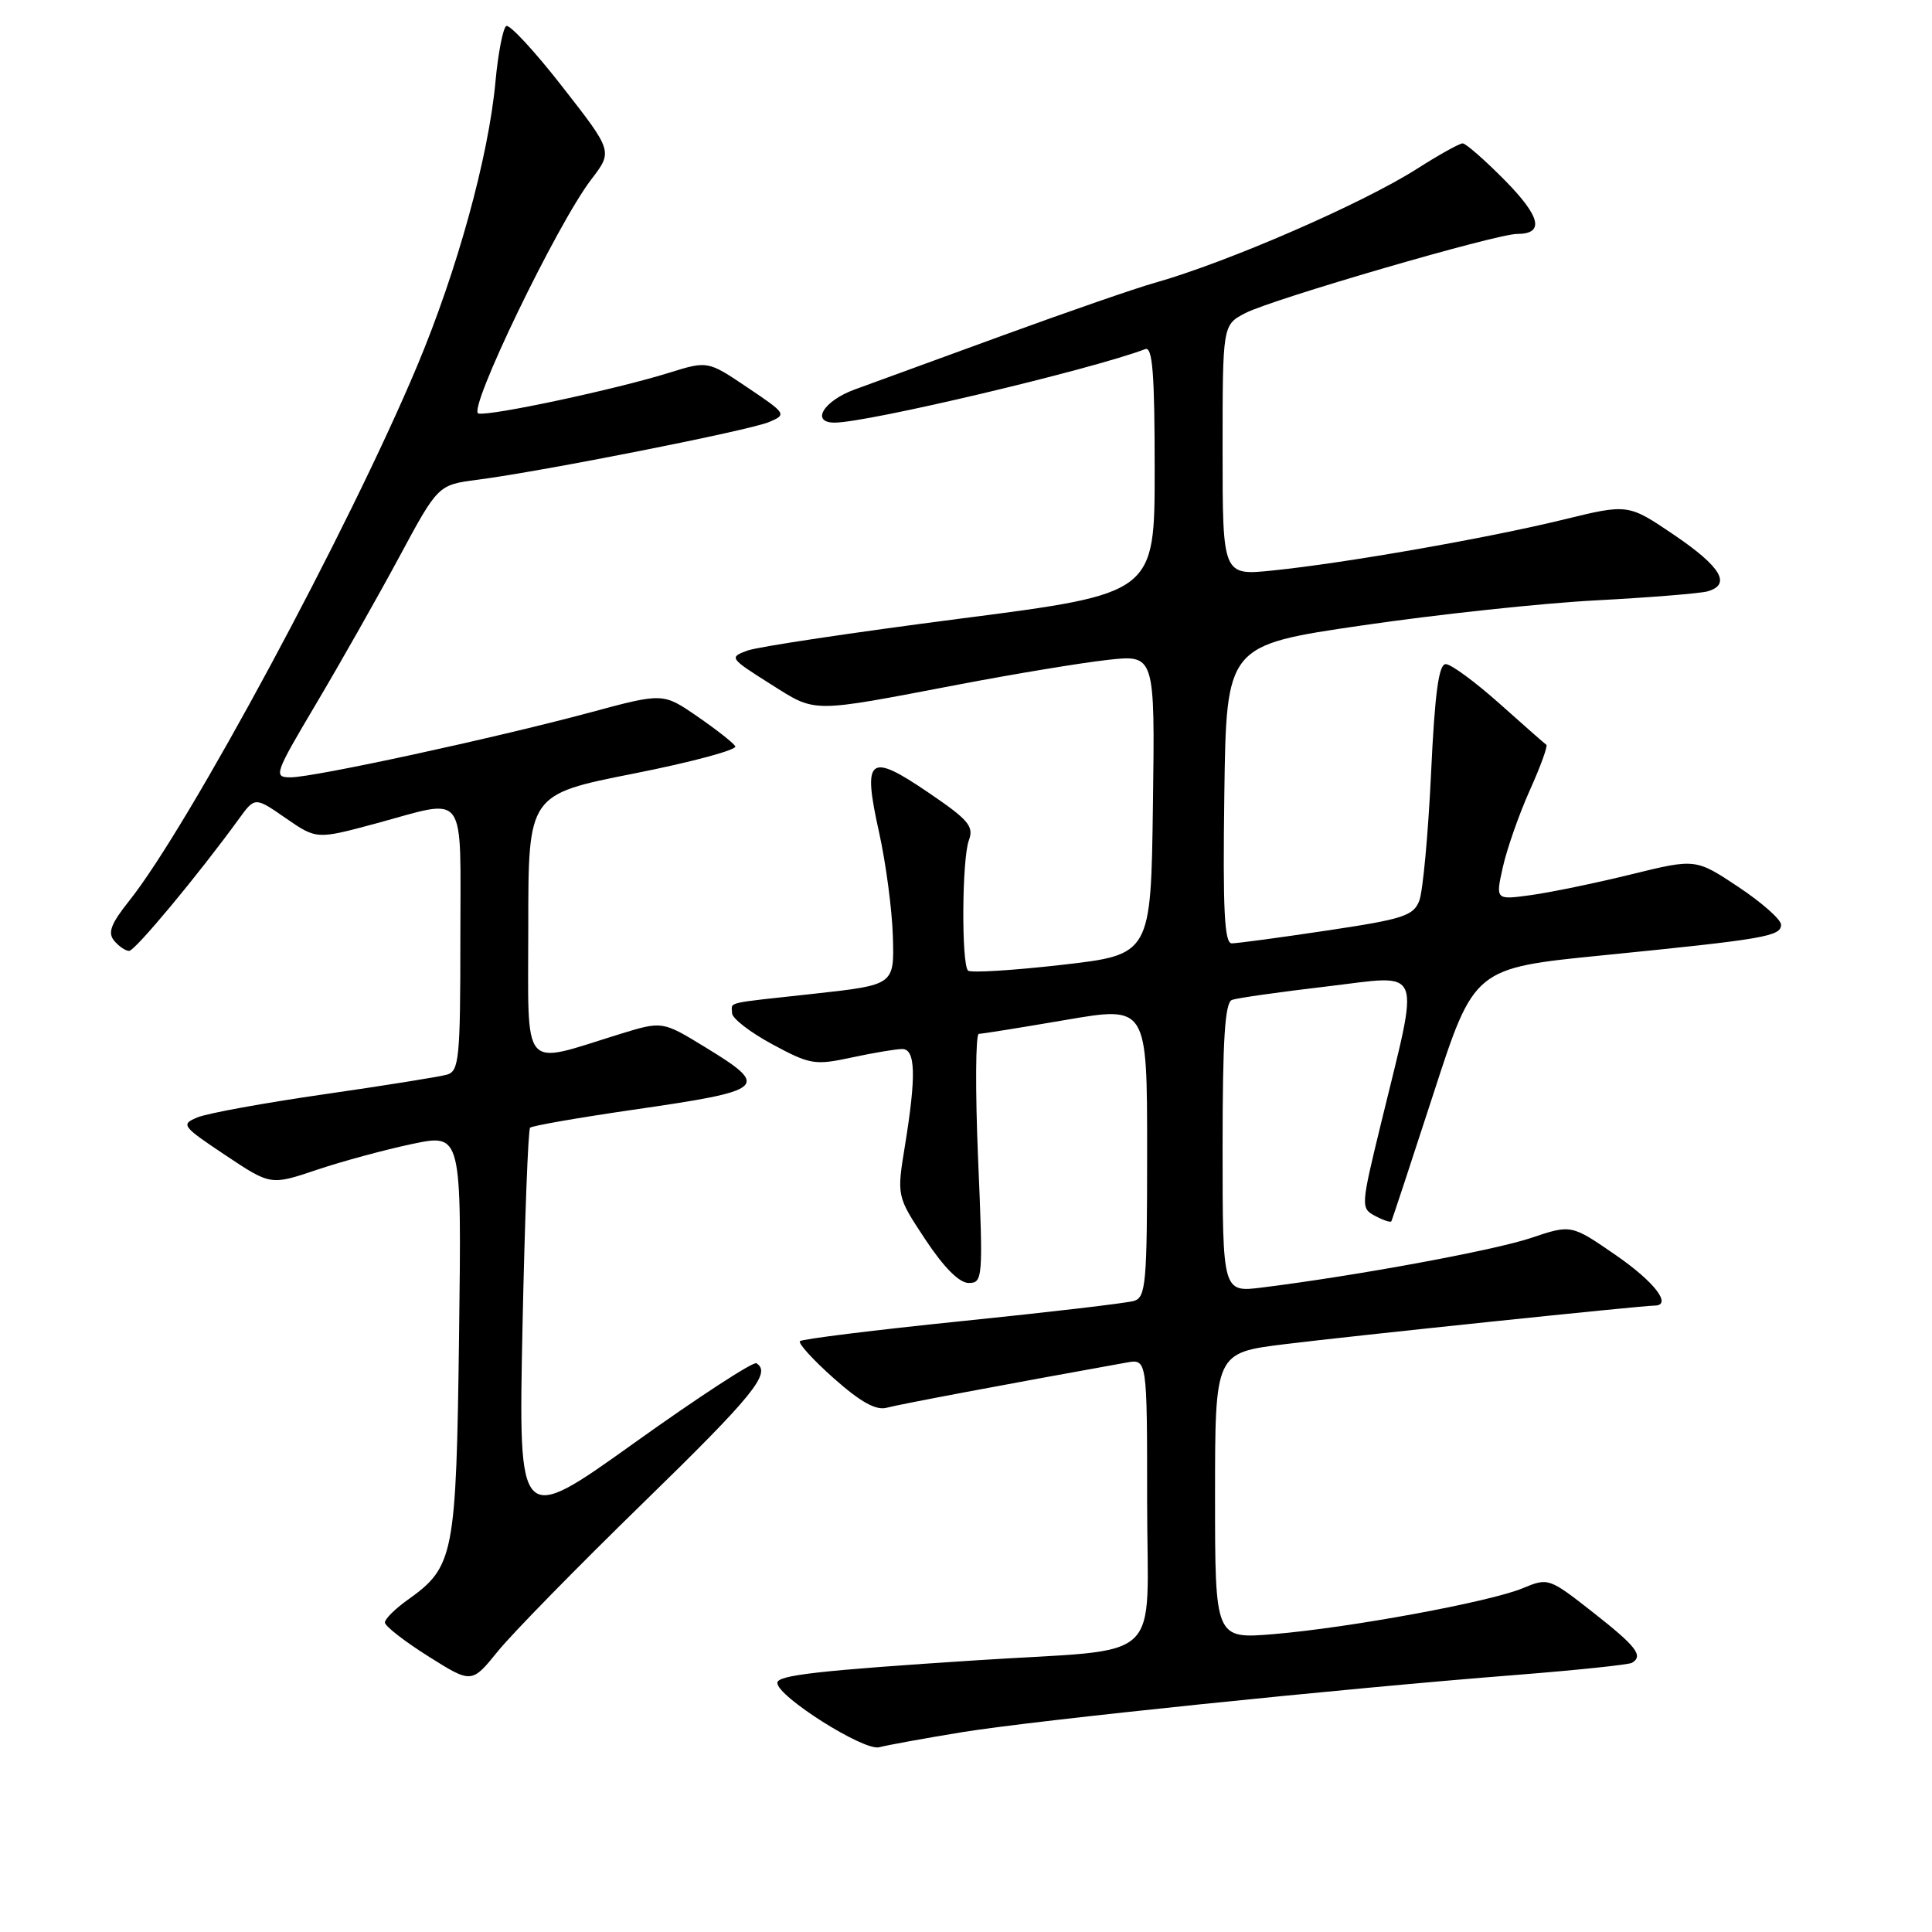 <?xml version="1.0" encoding="UTF-8" standalone="no"?>
<!DOCTYPE svg PUBLIC "-//W3C//DTD SVG 1.1//EN" "http://www.w3.org/Graphics/SVG/1.1/DTD/svg11.dtd" >
<svg xmlns="http://www.w3.org/2000/svg" xmlns:xlink="http://www.w3.org/1999/xlink" version="1.1" viewBox="0 0 256 256">
 <g >
 <path fill="currentColor"
d=" M 127.50 229.52 C 137.27 227.94 177.75 223.75 201.00 221.93 C 208.97 221.30 215.84 220.58 216.25 220.33 C 217.79 219.40 216.84 218.17 211.10 213.66 C 205.26 209.08 205.15 209.04 201.79 210.44 C 197.44 212.26 178.81 215.69 168.75 216.53 C 161.00 217.17 161.00 217.17 161.00 198.21 C 161.00 179.25 161.00 179.25 170.25 178.11 C 179.15 177.01 217.57 173.00 219.21 173.00 C 221.65 173.00 219.26 169.87 214.10 166.31 C 208.20 162.24 208.20 162.24 202.85 164.04 C 197.92 165.69 179.77 169.04 167.25 170.60 C 162.00 171.26 162.00 171.26 162.00 152.10 C 162.00 137.67 162.31 132.83 163.25 132.49 C 163.94 132.24 169.59 131.44 175.81 130.71 C 188.81 129.18 188.17 127.57 183.01 148.78 C 180.31 159.87 180.29 160.09 182.22 161.12 C 183.29 161.69 184.26 162.01 184.36 161.83 C 184.47 161.65 186.98 154.03 189.95 144.89 C 195.34 128.28 195.34 128.28 212.42 126.58 C 233.84 124.44 236.00 124.07 236.00 122.53 C 236.00 121.84 233.45 119.59 230.34 117.52 C 224.68 113.76 224.68 113.76 216.09 115.87 C 211.36 117.03 205.40 118.26 202.83 118.61 C 198.16 119.25 198.16 119.25 199.14 114.88 C 199.68 112.47 201.28 107.90 202.70 104.73 C 204.13 101.56 205.11 98.84 204.90 98.69 C 204.68 98.54 201.88 96.08 198.67 93.21 C 195.46 90.35 192.27 88.00 191.57 88.00 C 190.64 88.00 190.12 91.82 189.62 102.53 C 189.24 110.52 188.54 118.08 188.07 119.33 C 187.30 121.35 185.95 121.79 175.83 123.30 C 169.58 124.24 163.90 125.00 163.21 125.00 C 162.24 125.00 162.02 120.57 162.23 105.25 C 162.50 85.50 162.50 85.50 180.50 82.87 C 190.40 81.42 204.35 79.92 211.50 79.55 C 218.65 79.17 225.29 78.63 226.25 78.36 C 229.44 77.46 228.07 75.12 221.87 70.91 C 215.74 66.75 215.74 66.75 207.12 68.86 C 197.08 71.31 178.21 74.62 168.66 75.59 C 162.00 76.28 162.00 76.28 162.00 59.66 C 162.00 43.05 162.00 43.05 165.03 41.48 C 168.59 39.64 198.25 31.00 201.00 31.00 C 204.68 31.00 204.17 28.74 199.41 23.90 C 196.75 21.21 194.23 19.00 193.81 19.00 C 193.38 19.00 190.67 20.51 187.77 22.36 C 180.55 26.97 162.61 34.77 153.00 37.48 C 150.53 38.17 141.53 41.29 133.00 44.40 C 124.47 47.52 115.59 50.76 113.25 51.61 C 109.12 53.12 107.38 56.00 110.59 56.00 C 114.94 56.00 144.43 49.02 151.75 46.26 C 152.72 45.89 153.00 49.49 153.00 62.22 C 153.00 78.65 153.00 78.65 127.25 81.97 C 113.09 83.80 100.38 85.70 99.02 86.21 C 96.60 87.10 96.68 87.22 102.02 90.59 C 108.23 94.50 107.12 94.50 127.00 90.71 C 134.43 89.29 143.32 87.82 146.77 87.44 C 153.04 86.74 153.04 86.74 152.77 106.62 C 152.50 126.50 152.50 126.50 140.68 127.85 C 134.19 128.59 128.60 128.93 128.27 128.61 C 127.38 127.71 127.46 113.81 128.38 111.35 C 129.07 109.49 128.34 108.63 122.99 105.00 C 115.13 99.65 114.27 100.34 116.47 110.23 C 117.38 114.33 118.21 120.56 118.31 124.09 C 118.50 130.50 118.50 130.50 108.00 131.66 C 95.69 133.01 97.00 132.70 97.00 134.25 C 97.01 134.94 99.40 136.79 102.33 138.37 C 107.34 141.07 107.95 141.18 112.87 140.12 C 115.75 139.50 118.75 139.00 119.55 139.00 C 121.32 139.00 121.42 142.54 119.91 151.81 C 118.82 158.50 118.82 158.50 122.62 164.25 C 125.08 167.96 127.11 170.00 128.36 170.00 C 130.23 170.00 130.28 169.39 129.60 153.50 C 129.22 144.43 129.27 137.00 129.70 136.99 C 130.14 136.99 135.34 136.15 141.25 135.14 C 152.00 133.30 152.00 133.30 152.00 152.58 C 152.00 170.08 151.84 171.91 150.25 172.38 C 149.29 172.67 139.05 173.87 127.50 175.05 C 115.95 176.23 106.28 177.43 106.00 177.71 C 105.72 177.98 107.75 180.21 110.50 182.65 C 114.04 185.79 116.08 186.92 117.50 186.53 C 119.13 186.09 132.90 183.49 149.25 180.55 C 152.00 180.05 152.00 180.05 152.00 198.91 C 152.00 220.94 154.77 218.35 129.50 219.99 C 108.37 221.36 103.00 221.97 103.00 222.99 C 103.00 224.80 114.49 232.06 116.50 231.52 C 117.60 231.23 122.55 230.33 127.50 229.52 Z  M 85.22 199.14 C 99.83 184.91 102.27 181.91 100.23 180.64 C 99.81 180.38 92.54 185.12 84.08 191.17 C 68.70 202.17 68.70 202.17 69.23 176.03 C 69.53 161.66 69.98 149.69 70.24 149.43 C 70.50 149.17 76.60 148.11 83.81 147.06 C 101.66 144.48 102.13 144.07 93.38 138.72 C 87.76 135.29 87.76 135.29 82.13 137.02 C 68.88 141.11 70.00 142.43 70.00 122.71 C 70.00 105.27 70.00 105.27 83.98 102.50 C 91.67 100.98 97.72 99.35 97.43 98.88 C 97.14 98.41 94.86 96.62 92.37 94.91 C 87.85 91.80 87.85 91.80 78.17 94.41 C 65.59 97.80 41.59 103.00 38.52 103.00 C 36.21 103.00 36.34 102.61 41.89 93.25 C 45.07 87.89 50.01 79.17 52.86 73.88 C 58.04 64.25 58.04 64.25 63.27 63.57 C 71.98 62.44 99.34 57.02 101.91 55.92 C 104.27 54.92 104.21 54.82 99.05 51.35 C 93.78 47.80 93.78 47.80 88.64 49.40 C 81.58 51.60 64.97 55.15 63.39 54.79 C 61.87 54.45 73.81 29.69 78.35 23.77 C 81.20 20.05 81.20 20.05 74.53 11.51 C 70.87 6.81 67.51 3.18 67.08 3.45 C 66.65 3.72 66.00 7.04 65.65 10.84 C 64.73 20.79 60.58 35.84 55.27 48.50 C 46.21 70.11 25.01 109.47 17.10 119.39 C 14.70 122.40 14.25 123.59 15.12 124.64 C 15.74 125.39 16.63 126.00 17.11 126.00 C 17.89 126.00 26.27 115.93 31.64 108.53 C 33.78 105.58 33.78 105.58 37.86 108.41 C 41.95 111.23 41.95 111.23 49.79 109.12 C 62.07 105.80 61.00 104.35 61.00 124.43 C 61.00 140.17 60.83 141.92 59.25 142.39 C 58.29 142.67 50.98 143.84 43.00 144.99 C 35.02 146.14 27.45 147.52 26.16 148.06 C 23.93 148.99 24.10 149.22 29.84 153.05 C 35.86 157.07 35.86 157.07 41.97 155.01 C 45.33 153.88 51.02 152.34 54.62 151.58 C 61.17 150.21 61.17 150.21 60.83 176.85 C 60.45 206.18 60.18 207.60 54.02 211.99 C 52.36 213.17 51.00 214.52 51.00 214.99 C 51.00 215.46 53.59 217.48 56.75 219.47 C 62.50 223.09 62.50 223.09 65.97 218.80 C 67.89 216.43 76.55 207.59 85.22 199.14 Z "/>
</g>
</svg>